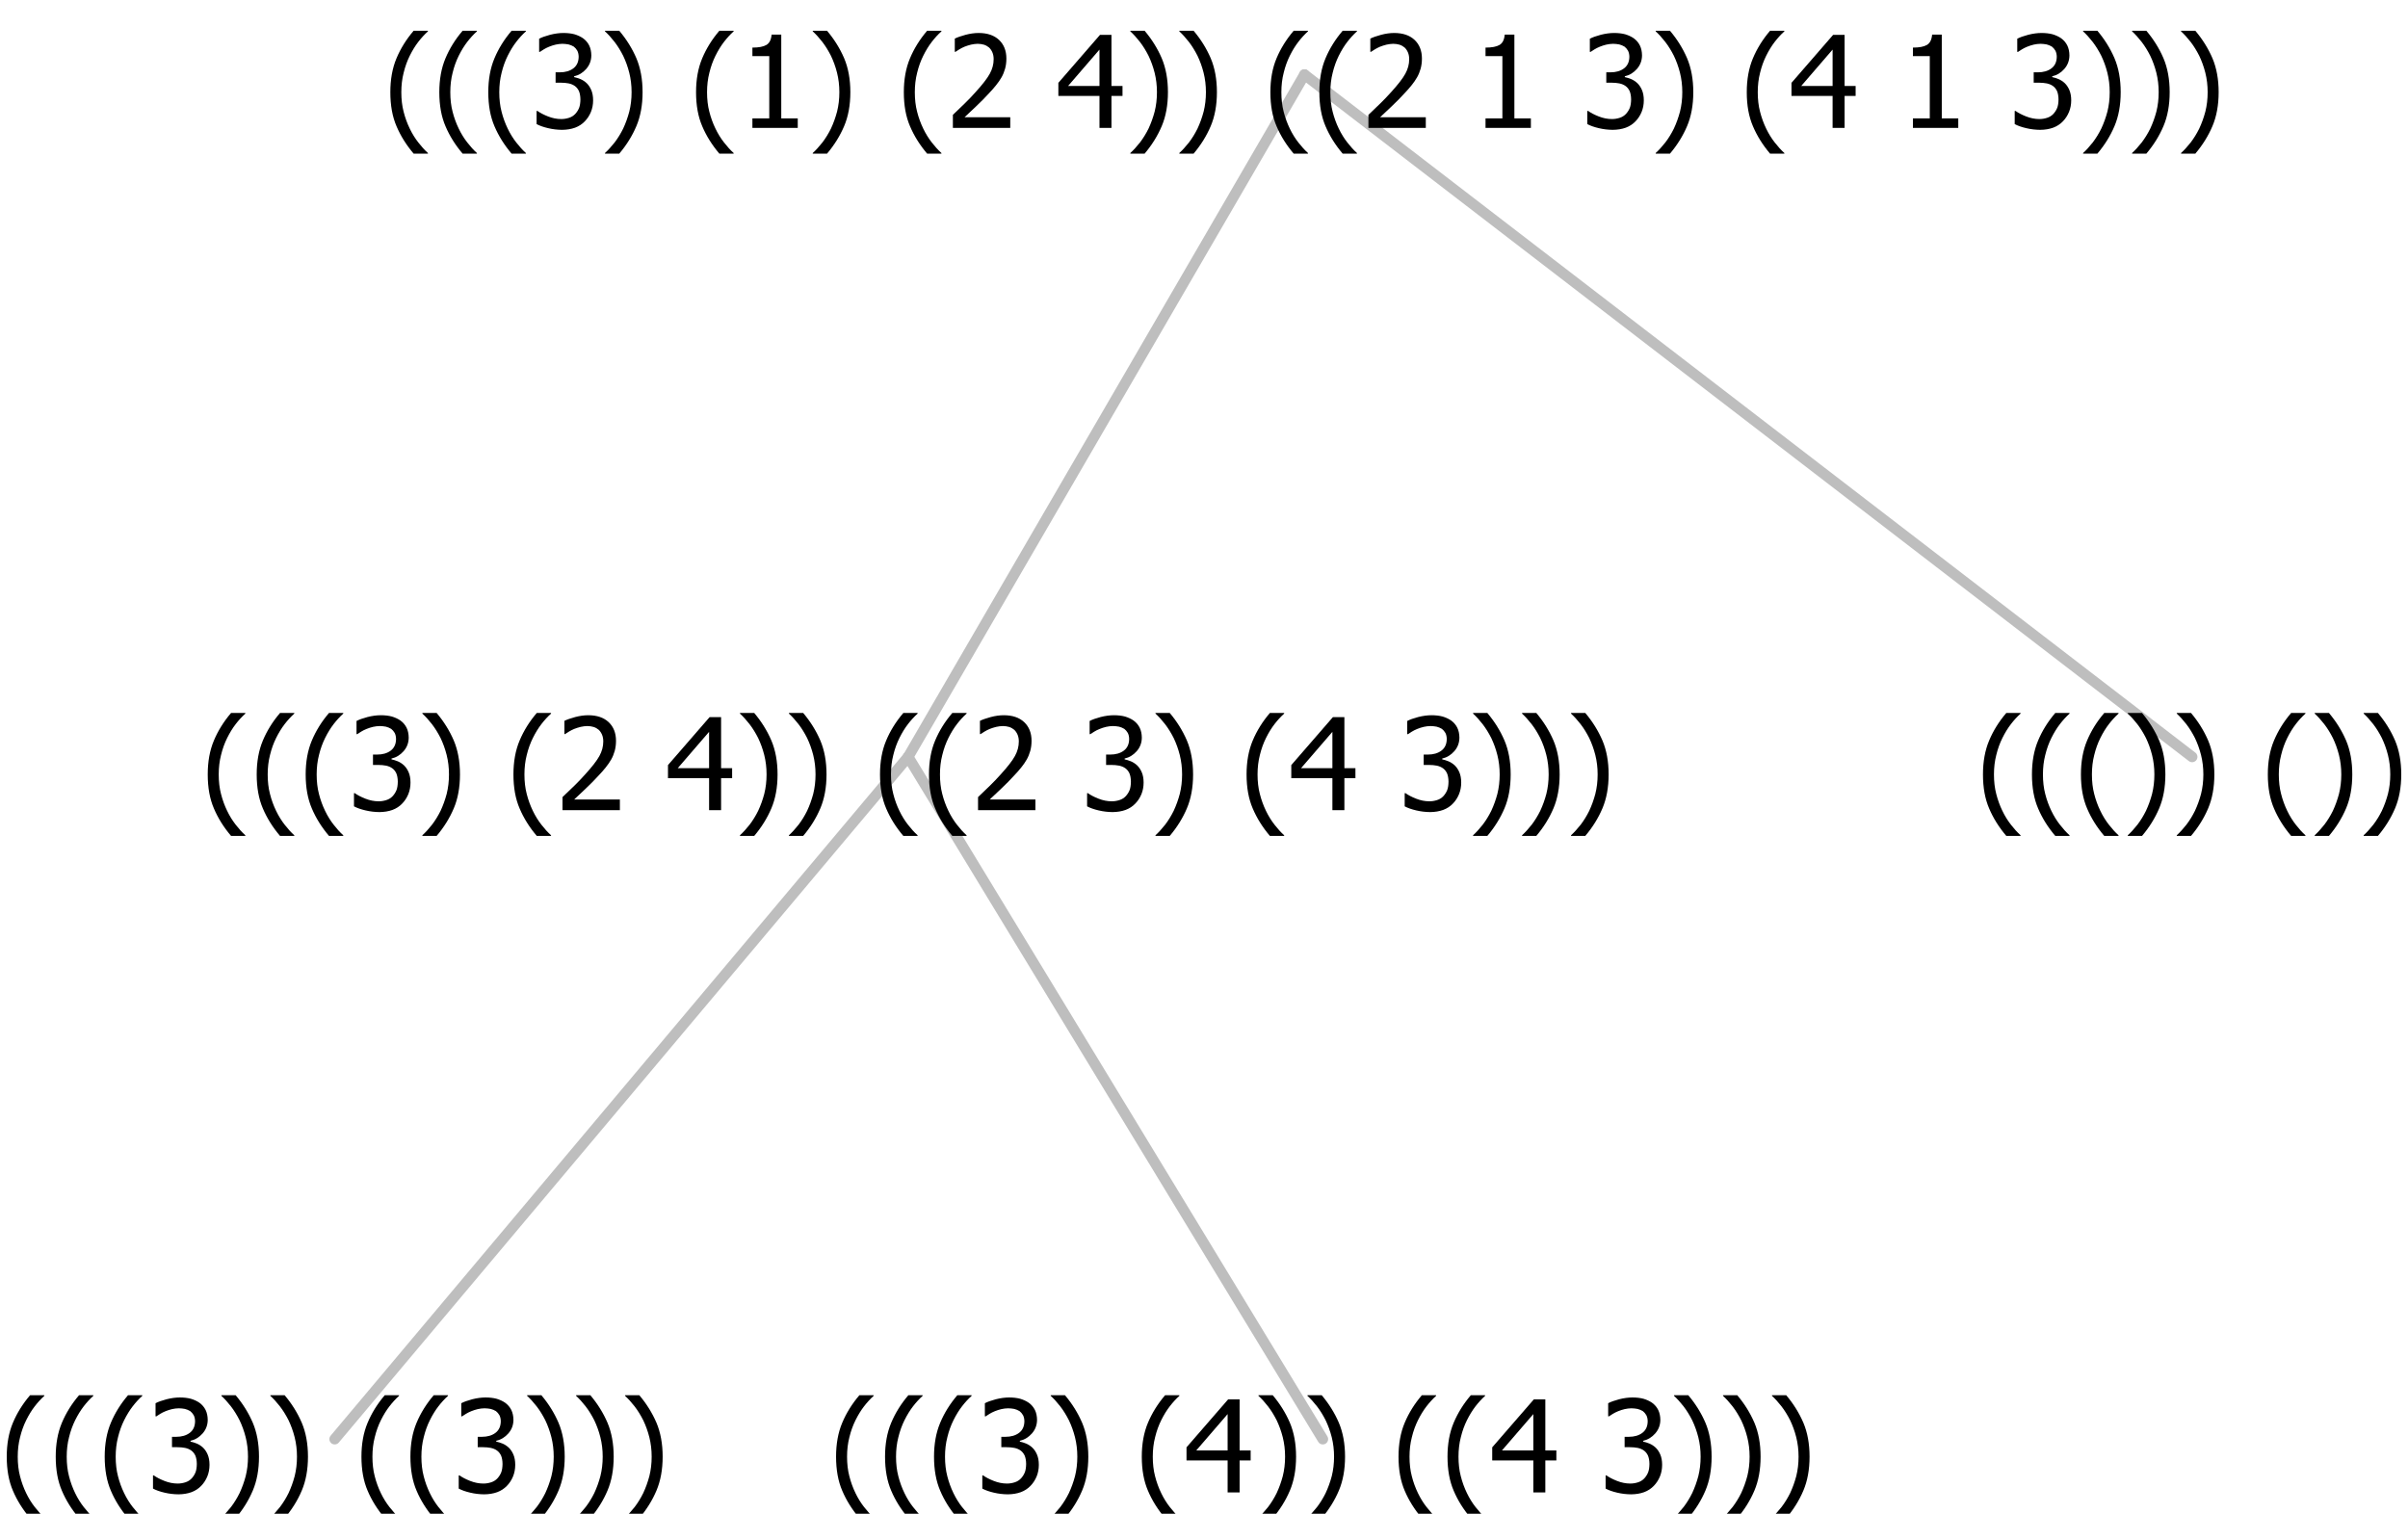 <?xml version="1.0" encoding="UTF-8"?>
<svg xmlns="http://www.w3.org/2000/svg" xmlns:xlink="http://www.w3.org/1999/xlink" width="225.867" height="142" viewBox="0 0 225.867 142" version="1.1">
<defs>
<g>
<symbol overflow="visible" id="glyph0-0">
<path style="stroke:none;" d="M 1.5 0 L 1.5 -9 L 10.5 -9 L 10.5 0 Z M 2.25 -0.75 L 9.75 -0.75 L 9.75 -8.25 L 2.25 -8.25 Z "/>
</symbol>
<symbol overflow="visible" id="glyph0-1">
<path style="stroke:none;" d="M 4.16 2.414 L 2.82 2.414 C 2.133 1.605 1.598 0.75 1.215 -0.152 C 0.824 -1.055 0.633 -2.121 0.633 -3.352 C 0.633 -4.555 0.824 -5.613 1.211 -6.531 C 1.594 -7.445 2.129 -8.309 2.82 -9.117 L 4.16 -9.117 L 4.16 -9.059 C 3.844 -8.773 3.539 -8.441 3.254 -8.07 C 2.965 -7.695 2.699 -7.262 2.453 -6.766 C 2.215 -6.285 2.023 -5.758 1.883 -5.18 C 1.734 -4.602 1.664 -3.992 1.664 -3.352 C 1.664 -2.684 1.734 -2.07 1.879 -1.52 C 2.02 -0.961 2.211 -0.438 2.453 0.062 C 2.684 0.543 2.953 0.977 3.258 1.367 C 3.559 1.754 3.859 2.086 4.16 2.355 Z "/>
</symbol>
<symbol overflow="visible" id="glyph0-2">
<path style="stroke:none;" d="M 2.992 -7.891 C 2.781 -7.887 2.57 -7.863 2.363 -7.816 C 2.148 -7.766 1.941 -7.699 1.742 -7.617 C 1.551 -7.539 1.387 -7.457 1.25 -7.371 C 1.109 -7.285 0.988 -7.203 0.879 -7.133 L 0.809 -7.133 L 0.809 -8.367 C 1.059 -8.5 1.402 -8.621 1.84 -8.738 C 2.277 -8.848 2.691 -8.906 3.086 -8.906 C 3.48 -8.906 3.824 -8.863 4.121 -8.785 C 4.41 -8.699 4.68 -8.578 4.922 -8.414 C 5.18 -8.227 5.371 -8 5.504 -7.734 C 5.633 -7.469 5.699 -7.156 5.703 -6.805 C 5.699 -6.32 5.543 -5.898 5.227 -5.535 C 4.906 -5.172 4.527 -4.941 4.09 -4.844 L 4.09 -4.766 C 4.273 -4.727 4.469 -4.668 4.68 -4.582 C 4.887 -4.496 5.082 -4.367 5.262 -4.203 C 5.441 -4.031 5.586 -3.816 5.699 -3.551 C 5.812 -3.285 5.871 -2.965 5.871 -2.59 C 5.871 -2.195 5.801 -1.832 5.668 -1.504 C 5.531 -1.172 5.344 -0.879 5.098 -0.625 C 4.844 -0.355 4.535 -0.156 4.18 -0.023 C 3.816 0.109 3.41 0.176 2.953 0.18 C 2.516 0.176 2.082 0.125 1.652 0.023 C 1.223 -0.078 0.859 -0.203 0.57 -0.359 L 0.57 -1.594 L 0.648 -1.594 C 0.895 -1.414 1.227 -1.242 1.641 -1.078 C 2.055 -0.914 2.469 -0.832 2.883 -0.832 C 3.121 -0.832 3.359 -0.867 3.602 -0.945 C 3.84 -1.02 4.039 -1.145 4.203 -1.32 C 4.355 -1.488 4.477 -1.68 4.559 -1.887 C 4.637 -2.09 4.676 -2.352 4.68 -2.672 C 4.676 -2.988 4.629 -3.246 4.543 -3.453 C 4.449 -3.652 4.324 -3.812 4.16 -3.93 C 3.996 -4.047 3.801 -4.129 3.578 -4.176 C 3.352 -4.219 3.109 -4.242 2.848 -4.242 L 2.352 -4.242 L 2.352 -5.215 L 2.734 -5.215 C 3.262 -5.215 3.691 -5.34 4.02 -5.59 C 4.348 -5.84 4.512 -6.203 4.516 -6.68 C 4.512 -6.898 4.469 -7.086 4.387 -7.246 C 4.297 -7.402 4.188 -7.527 4.062 -7.625 C 3.906 -7.719 3.742 -7.789 3.566 -7.832 C 3.383 -7.867 3.191 -7.887 2.992 -7.891 Z "/>
</symbol>
<symbol overflow="visible" id="glyph0-3">
<path style="stroke:none;" d="M 3.961 -3.352 C 3.961 -2.141 3.766 -1.078 3.379 -0.168 C 2.992 0.746 2.457 1.605 1.773 2.414 L 0.434 2.414 L 0.434 2.355 C 0.73 2.086 1.031 1.754 1.34 1.363 C 1.641 0.969 1.906 0.535 2.141 0.062 C 2.375 -0.441 2.566 -0.969 2.715 -1.531 C 2.855 -2.09 2.93 -2.699 2.93 -3.352 C 2.93 -3.996 2.855 -4.605 2.711 -5.18 C 2.566 -5.75 2.375 -6.277 2.141 -6.766 C 1.898 -7.246 1.629 -7.684 1.328 -8.074 C 1.027 -8.461 0.73 -8.789 0.434 -9.059 L 0.434 -9.117 L 1.773 -9.117 C 2.453 -8.309 2.988 -7.449 3.379 -6.539 C 3.766 -5.625 3.961 -4.562 3.961 -3.352 Z "/>
</symbol>
<symbol overflow="visible" id="glyph0-4">
<path style="stroke:none;" d=""/>
</symbol>
<symbol overflow="visible" id="glyph0-5">
<path style="stroke:none;" d="M 6.25 -3 L 5.215 -3 L 5.215 0 L 4.09 0 L 4.09 -3 L 0.234 -3 L 0.234 -4.23 L 4.137 -8.727 L 5.215 -8.727 L 5.215 -3.938 L 6.25 -3.938 Z M 4.09 -3.938 L 4.09 -7.348 L 1.148 -3.938 Z "/>
</symbol>
<symbol overflow="visible" id="glyph0-6">
<path style="stroke:none;" d="M 6.023 0 L 0.641 0 L 0.641 -1.227 C 1.023 -1.586 1.391 -1.938 1.734 -2.277 C 2.078 -2.609 2.414 -2.961 2.742 -3.328 C 3.406 -4.055 3.859 -4.637 4.102 -5.082 C 4.344 -5.52 4.465 -5.977 4.465 -6.445 C 4.465 -6.688 4.426 -6.898 4.348 -7.082 C 4.27 -7.266 4.164 -7.418 4.039 -7.539 C 3.898 -7.656 3.742 -7.746 3.562 -7.805 C 3.383 -7.859 3.184 -7.887 2.969 -7.891 C 2.762 -7.887 2.551 -7.859 2.34 -7.812 C 2.125 -7.758 1.922 -7.695 1.727 -7.617 C 1.562 -7.547 1.406 -7.465 1.254 -7.375 C 1.098 -7.277 0.973 -7.199 0.883 -7.137 L 0.82 -7.137 L 0.82 -8.379 C 1.062 -8.5 1.398 -8.617 1.828 -8.734 C 2.258 -8.848 2.668 -8.906 3.059 -8.906 C 3.871 -8.906 4.508 -8.688 4.969 -8.258 C 5.43 -7.82 5.66 -7.238 5.66 -6.504 C 5.66 -6.16 5.617 -5.844 5.539 -5.559 C 5.457 -5.266 5.348 -5 5.211 -4.758 C 5.062 -4.5 4.891 -4.246 4.688 -4 C 4.484 -3.746 4.27 -3.5 4.043 -3.266 C 3.676 -2.859 3.266 -2.445 2.816 -2.02 C 2.363 -1.586 2.004 -1.246 1.734 -1 L 6.023 -1 Z "/>
</symbol>
<symbol overflow="visible" id="glyph0-7">
<path style="stroke:none;" d="M 5.578 0 L 1.324 0 L 1.324 -0.891 L 2.906 -0.891 L 2.906 -6.738 L 1.324 -6.738 L 1.324 -7.535 C 1.918 -7.535 2.355 -7.617 2.645 -7.789 C 2.926 -7.957 3.086 -8.281 3.125 -8.754 L 4.031 -8.754 L 4.031 -0.891 L 5.578 -0.891 Z "/>
</symbol>
</g>
</defs>
<g id="surface14903">
<path style="fill:none;stroke-width:1;stroke-linecap:round;stroke-linejoin:round;stroke:rgb(74.51%,74.51%,74.51%);stroke-opacity:1;stroke-miterlimit:10;" d="M 122.359 7 L 205.617 71 "/>
<path style="fill:none;stroke-width:1;stroke-linecap:round;stroke-linejoin:round;stroke:rgb(74.51%,74.51%,74.51%);stroke-opacity:1;stroke-miterlimit:10;" d="M 122.359 7 L 85.184 71 "/>
<path style="fill:none;stroke-width:1;stroke-linecap:round;stroke-linejoin:round;stroke:rgb(74.51%,74.51%,74.51%);stroke-opacity:1;stroke-miterlimit:10;" d="M 85.184 71 L 124.078 135 "/>
<path style="fill:none;stroke-width:1;stroke-linecap:round;stroke-linejoin:round;stroke:rgb(74.51%,74.51%,74.51%);stroke-opacity:1;stroke-miterlimit:10;" d="M 85.184 71 L 31.395 135 "/>
<g style="fill:rgb(0%,0%,0%);fill-opacity:1;">
  <use xlink:href="#glyph0-1" x="0" y="140"/>
  <use xlink:href="#glyph0-1" x="4.594" y="140"/>
  <use xlink:href="#glyph0-1" x="9.188" y="140"/>
  <use xlink:href="#glyph0-2" x="13.781" y="140"/>
  <use xlink:href="#glyph0-3" x="20.332" y="140"/>
  <use xlink:href="#glyph0-3" x="24.926" y="140"/>
  <use xlink:href="#glyph0-4" x="29.52" y="140"/>
  <use xlink:href="#glyph0-1" x="33.27" y="140"/>
  <use xlink:href="#glyph0-1" x="37.863" y="140"/>
  <use xlink:href="#glyph0-2" x="42.457" y="140"/>
  <use xlink:href="#glyph0-3" x="49.008" y="140"/>
  <use xlink:href="#glyph0-3" x="53.602" y="140"/>
  <use xlink:href="#glyph0-3" x="58.195" y="140"/>
</g>
<g style="fill:rgb(0%,0%,0%);fill-opacity:1;">
  <use xlink:href="#glyph0-1" x="77.789" y="140"/>
  <use xlink:href="#glyph0-1" x="82.383" y="140"/>
  <use xlink:href="#glyph0-1" x="86.977" y="140"/>
  <use xlink:href="#glyph0-2" x="91.57" y="140"/>
  <use xlink:href="#glyph0-3" x="98.121" y="140"/>
  <use xlink:href="#glyph0-4" x="102.715" y="140"/>
  <use xlink:href="#glyph0-1" x="106.465" y="140"/>
  <use xlink:href="#glyph0-5" x="111.059" y="140"/>
  <use xlink:href="#glyph0-3" x="117.609" y="140"/>
  <use xlink:href="#glyph0-3" x="122.203" y="140"/>
  <use xlink:href="#glyph0-4" x="126.797" y="140"/>
  <use xlink:href="#glyph0-1" x="130.547" y="140"/>
  <use xlink:href="#glyph0-1" x="135.141" y="140"/>
  <use xlink:href="#glyph0-5" x="139.734" y="140"/>
  <use xlink:href="#glyph0-4" x="146.285" y="140"/>
  <use xlink:href="#glyph0-2" x="150.035" y="140"/>
  <use xlink:href="#glyph0-3" x="156.586" y="140"/>
  <use xlink:href="#glyph0-3" x="161.18" y="140"/>
  <use xlink:href="#glyph0-3" x="165.773" y="140"/>
</g>
<g style="fill:rgb(0%,0%,0%);fill-opacity:1;">
  <use xlink:href="#glyph0-1" x="18.852" y="76"/>
  <use xlink:href="#glyph0-1" x="23.445" y="76"/>
  <use xlink:href="#glyph0-1" x="28.039" y="76"/>
  <use xlink:href="#glyph0-2" x="32.633" y="76"/>
  <use xlink:href="#glyph0-3" x="39.184" y="76"/>
  <use xlink:href="#glyph0-4" x="43.777" y="76"/>
  <use xlink:href="#glyph0-1" x="47.527" y="76"/>
  <use xlink:href="#glyph0-6" x="52.121" y="76"/>
  <use xlink:href="#glyph0-4" x="58.672" y="76"/>
  <use xlink:href="#glyph0-5" x="62.422" y="76"/>
  <use xlink:href="#glyph0-3" x="68.973" y="76"/>
  <use xlink:href="#glyph0-3" x="73.566" y="76"/>
  <use xlink:href="#glyph0-4" x="78.16" y="76"/>
  <use xlink:href="#glyph0-1" x="81.91" y="76"/>
  <use xlink:href="#glyph0-1" x="86.504" y="76"/>
  <use xlink:href="#glyph0-6" x="91.098" y="76"/>
  <use xlink:href="#glyph0-4" x="97.648" y="76"/>
  <use xlink:href="#glyph0-2" x="101.398" y="76"/>
  <use xlink:href="#glyph0-3" x="107.949" y="76"/>
  <use xlink:href="#glyph0-4" x="112.543" y="76"/>
  <use xlink:href="#glyph0-1" x="116.293" y="76"/>
  <use xlink:href="#glyph0-5" x="120.887" y="76"/>
  <use xlink:href="#glyph0-4" x="127.438" y="76"/>
  <use xlink:href="#glyph0-2" x="131.188" y="76"/>
  <use xlink:href="#glyph0-3" x="137.738" y="76"/>
  <use xlink:href="#glyph0-3" x="142.332" y="76"/>
  <use xlink:href="#glyph0-3" x="146.926" y="76"/>
</g>
<g style="fill:rgb(0%,0%,0%);fill-opacity:1;">
  <use xlink:href="#glyph0-1" x="185.367" y="76"/>
  <use xlink:href="#glyph0-1" x="189.961" y="76"/>
  <use xlink:href="#glyph0-1" x="194.555" y="76"/>
  <use xlink:href="#glyph0-3" x="199.148" y="76"/>
  <use xlink:href="#glyph0-3" x="203.742" y="76"/>
  <use xlink:href="#glyph0-4" x="208.336" y="76"/>
  <use xlink:href="#glyph0-1" x="212.086" y="76"/>
  <use xlink:href="#glyph0-3" x="216.68" y="76"/>
  <use xlink:href="#glyph0-3" x="221.273" y="76"/>
</g>
<g style="fill:rgb(0%,0%,0%);fill-opacity:1;">
  <use xlink:href="#glyph0-1" x="35.98" y="12"/>
  <use xlink:href="#glyph0-1" x="40.574" y="12"/>
  <use xlink:href="#glyph0-1" x="45.168" y="12"/>
  <use xlink:href="#glyph0-2" x="49.762" y="12"/>
  <use xlink:href="#glyph0-3" x="56.312" y="12"/>
  <use xlink:href="#glyph0-4" x="60.906" y="12"/>
  <use xlink:href="#glyph0-1" x="64.656" y="12"/>
  <use xlink:href="#glyph0-7" x="69.25" y="12"/>
  <use xlink:href="#glyph0-3" x="75.801" y="12"/>
  <use xlink:href="#glyph0-4" x="80.395" y="12"/>
  <use xlink:href="#glyph0-1" x="84.145" y="12"/>
  <use xlink:href="#glyph0-6" x="88.738" y="12"/>
  <use xlink:href="#glyph0-4" x="95.289" y="12"/>
  <use xlink:href="#glyph0-5" x="99.039" y="12"/>
  <use xlink:href="#glyph0-3" x="105.59" y="12"/>
  <use xlink:href="#glyph0-3" x="110.184" y="12"/>
  <use xlink:href="#glyph0-4" x="114.777" y="12"/>
  <use xlink:href="#glyph0-1" x="118.527" y="12"/>
  <use xlink:href="#glyph0-1" x="123.121" y="12"/>
  <use xlink:href="#glyph0-6" x="127.715" y="12"/>
  <use xlink:href="#glyph0-4" x="134.266" y="12"/>
  <use xlink:href="#glyph0-7" x="138.016" y="12"/>
  <use xlink:href="#glyph0-4" x="144.566" y="12"/>
  <use xlink:href="#glyph0-2" x="148.316" y="12"/>
  <use xlink:href="#glyph0-3" x="154.867" y="12"/>
  <use xlink:href="#glyph0-4" x="159.461" y="12"/>
  <use xlink:href="#glyph0-1" x="163.211" y="12"/>
  <use xlink:href="#glyph0-5" x="167.805" y="12"/>
  <use xlink:href="#glyph0-4" x="174.355" y="12"/>
  <use xlink:href="#glyph0-7" x="178.105" y="12"/>
  <use xlink:href="#glyph0-4" x="184.656" y="12"/>
  <use xlink:href="#glyph0-2" x="188.406" y="12"/>
  <use xlink:href="#glyph0-3" x="194.957" y="12"/>
  <use xlink:href="#glyph0-3" x="199.551" y="12"/>
  <use xlink:href="#glyph0-3" x="204.145" y="12"/>
</g>
</g>
</svg>
